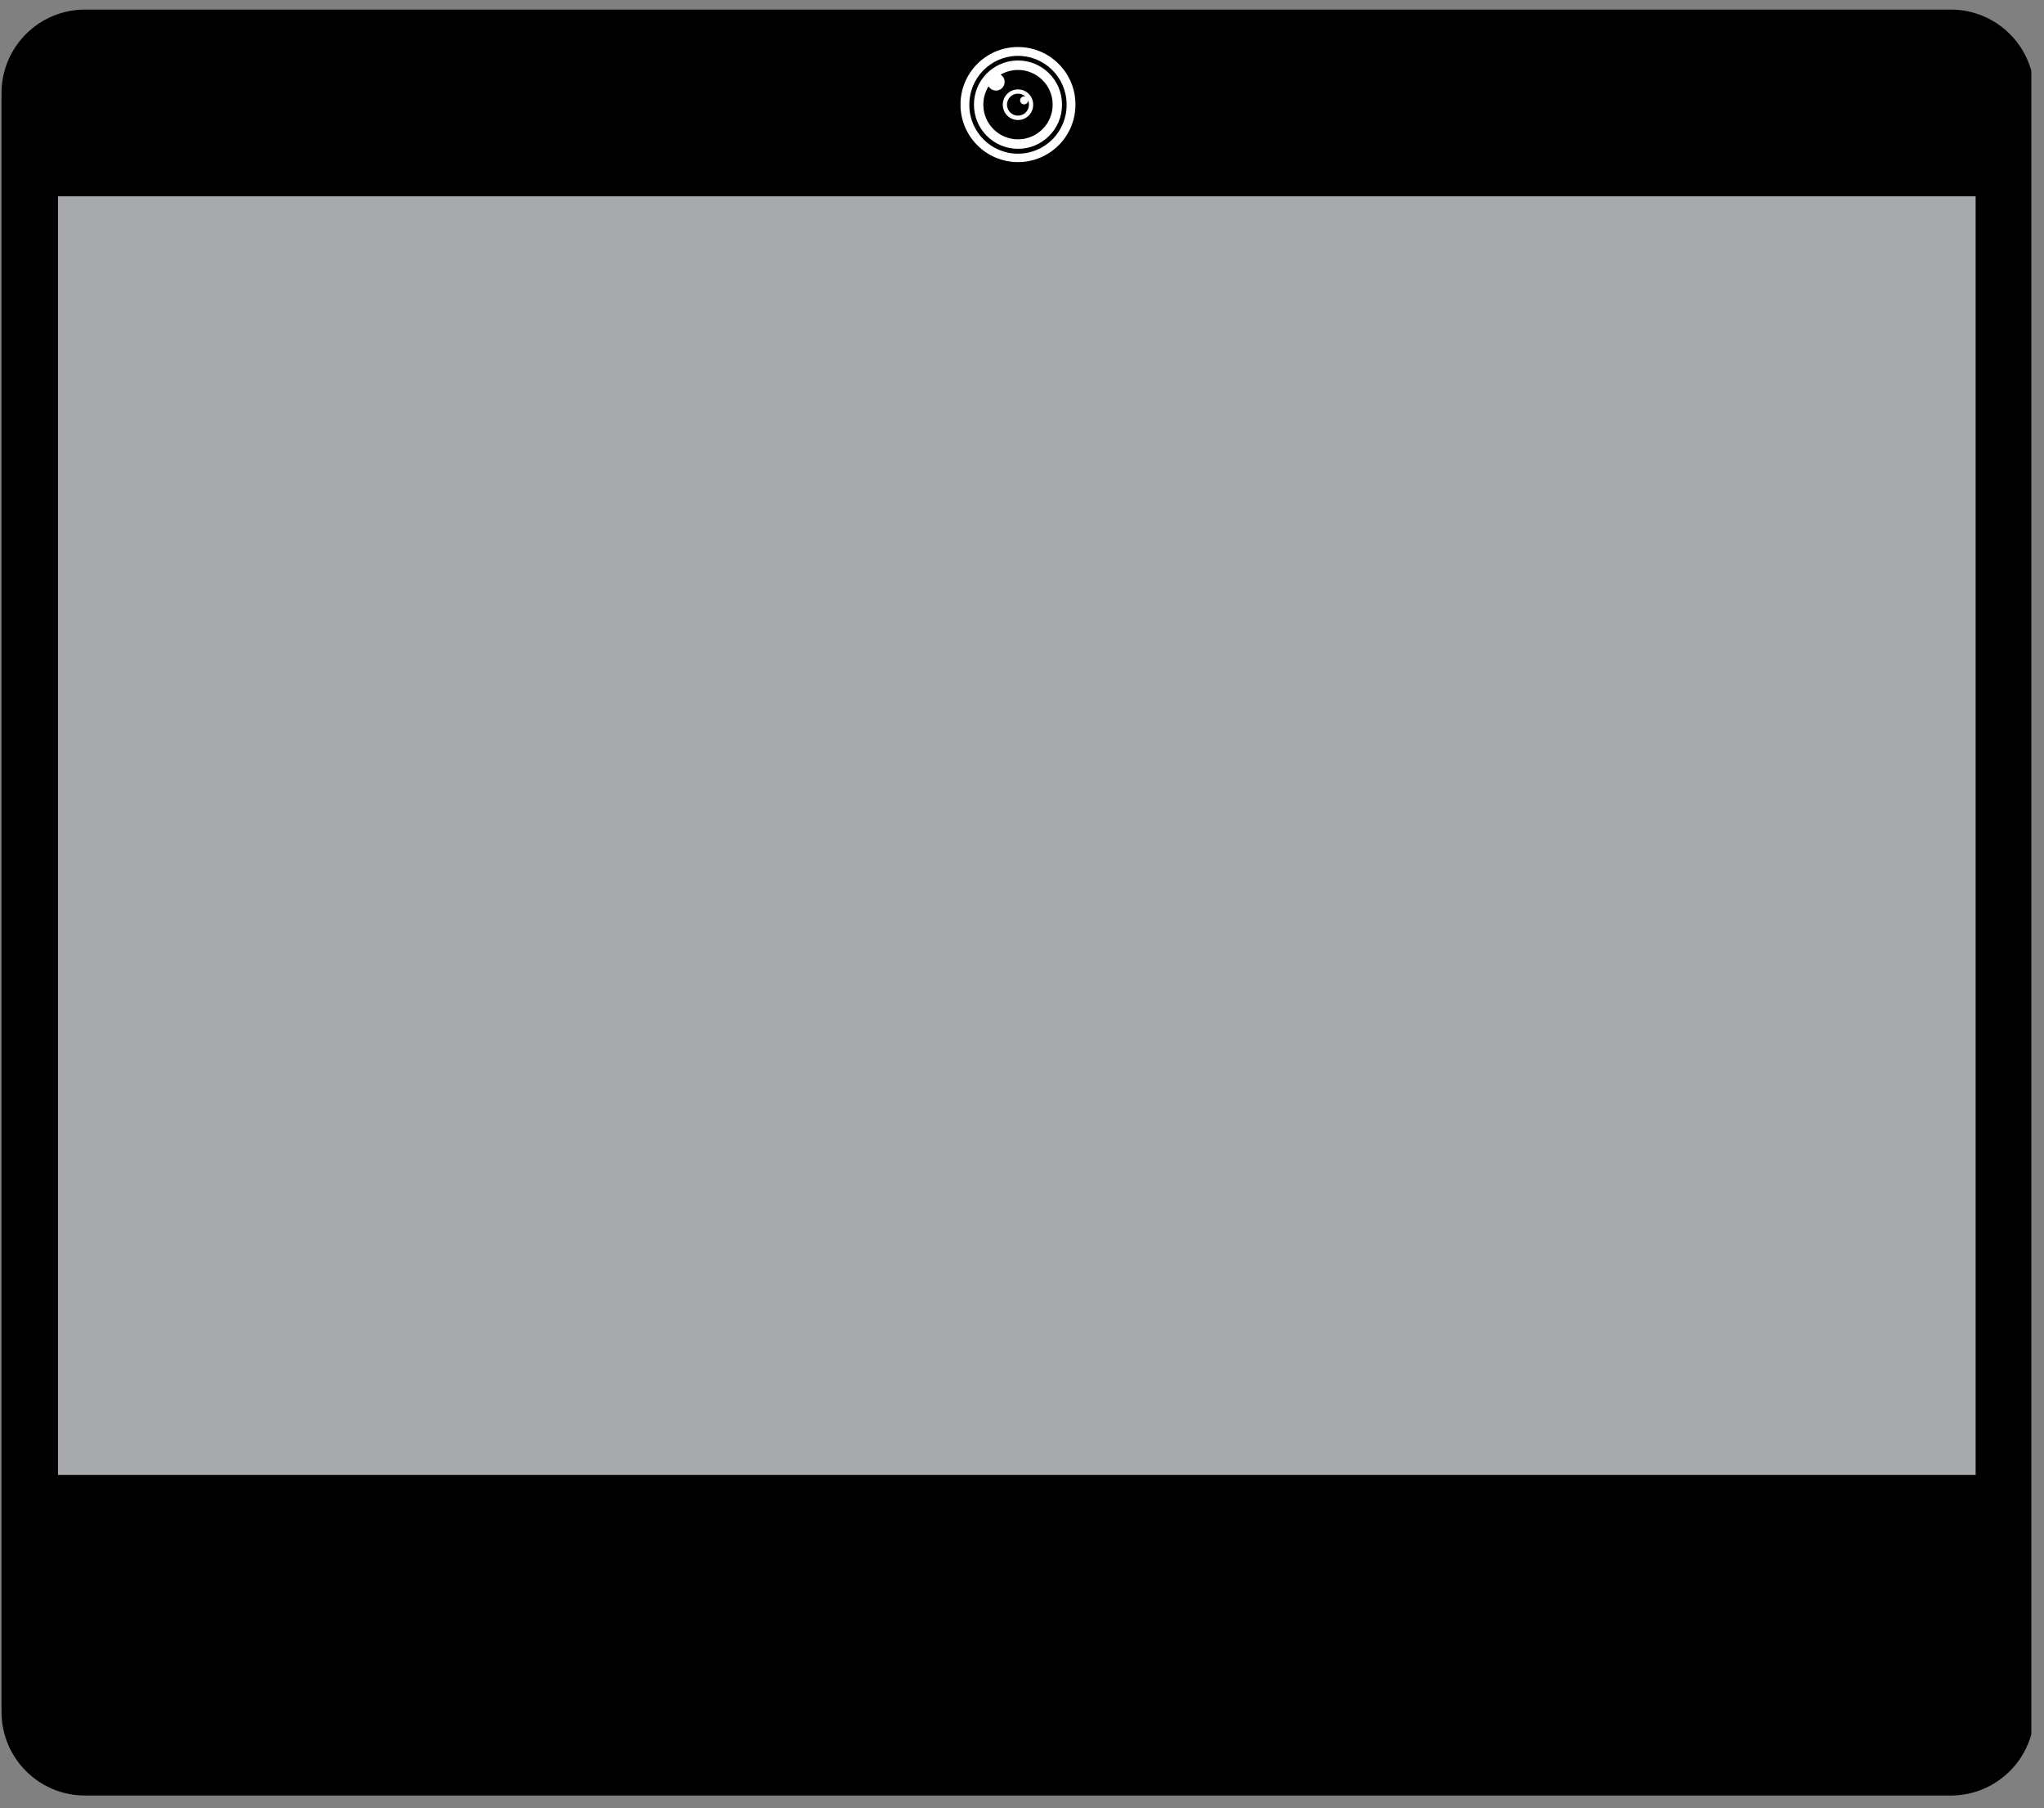 <svg version="1.0" preserveAspectRatio="xMidYMid meet" viewBox="0 37.8 677.7 599.4" zoomAndPan="magnify" xmlns:xlink="http://www.w3.org/1999/xlink" xmlns="http://www.w3.org/2000/svg" style="max-height: 500px" width="677.7" height="599.4"><rect x="0" y="37.8" width="677.7" height="599.4" fill="#808080" stroke="none"/><defs><clipPath id="268d0aca8d"><path clip-rule="nonzero" d="M 0.5 40.973 L 674 40.973 L 674 633.027 L 0.5 633.027 Z M 0.5 40.973"/></clipPath><clipPath id="3b8d210566"><path clip-rule="nonzero" d="M 28.207 40.973 L 646.793 40.973 C 662.094 40.973 674.5 53.379 674.5 68.684 L 674.5 605.32 C 674.5 620.621 662.094 633.027 646.793 633.027 L 28.207 633.027 C 12.906 633.027 0.5 620.621 0.5 605.32 L 0.5 68.684 C 0.5 53.379 12.906 40.973 28.207 40.973 Z M 28.207 40.973"/></clipPath><clipPath id="b4abd365ad"><path clip-rule="nonzero" d="M 19.223 102.883 L 655.777 102.883 L 655.777 526.754 L 19.223 526.754 Z M 19.223 102.883"/></clipPath><clipPath id="cfe8621b2e"><path clip-rule="nonzero" d="M 318.461 53.387 L 356.574 53.387 L 356.574 91.535 L 318.461 91.535 Z M 318.461 53.387"/></clipPath></defs><g clip-path="url(#268d0aca8d)"><g clip-path="url(#3b8d210566)"><path fill-rule="nonzero" fill-opacity="1" d="M 0.5 40.973 L 673.5 40.973 L 673.5 633.027 L 0.5 633.027 Z M 0.5 40.973" fill="#000000"/></g></g><g clip-path="url(#b4abd365ad)"><path fill-rule="nonzero" fill-opacity="1" d="M 19.223 102.883 L 655.031 102.883 L 655.031 526.754 L 19.223 526.754 Z M 19.223 102.883" fill="#a7a9ac"/></g><path fill-rule="nonzero" fill-opacity="1" d="M 337.254 60.996 C 343.602 60.848 348.863 65.875 349.016 72.223 C 349.16 78.574 344.133 83.836 337.785 83.984 C 331.438 84.133 326.172 79.105 326.027 72.754 C 325.977 70.523 326.574 68.32 327.754 66.426 C 328.566 67.785 330.332 68.234 331.695 67.422 C 333.062 66.609 333.508 64.844 332.695 63.48 C 332.465 63.098 332.148 62.773 331.773 62.527 C 333.445 61.566 335.328 61.043 337.254 60.996 Z M 337.133 57.855 C 329.207 58.062 322.895 64.562 322.922 72.492 C 322.895 80.555 329.41 87.109 337.473 87.133 C 345.535 87.16 352.09 80.645 352.117 72.582 C 352.117 72.551 352.117 72.523 352.117 72.492 C 352.141 64.43 345.625 57.875 337.562 57.852 C 337.422 57.848 337.277 57.852 337.133 57.855" fill="#ffffff"/><g clip-path="url(#cfe8621b2e)"><path fill-rule="nonzero" fill-opacity="1" d="M 337.086 56.324 C 345.988 56.09 353.398 63.113 353.633 72.016 C 353.637 72.176 353.641 72.332 353.641 72.492 C 353.711 81.398 346.551 88.676 337.645 88.75 C 328.738 88.824 321.457 81.66 321.387 72.754 C 321.387 72.668 321.387 72.578 321.387 72.492 C 321.363 63.734 328.332 56.559 337.086 56.324 Z M 337.008 53.391 C 326.664 53.668 318.434 62.145 318.461 72.492 C 318.469 83.016 327 91.543 337.527 91.535 C 348.047 91.535 356.57 83.008 356.574 72.492 C 356.602 61.965 348.094 53.414 337.566 53.387 C 337.379 53.387 337.195 53.387 337.008 53.391" fill="#ffffff"/></g><path fill-rule="nonzero" fill-opacity="1" d="M 337.375 68.848 C 338.355 68.809 339.316 69.172 340.031 69.848 C 339.352 69.582 338.586 69.914 338.32 70.586 C 338.051 71.266 338.383 72.031 339.059 72.297 C 339.734 72.566 340.5 72.238 340.77 71.559 C 340.836 71.398 340.867 71.223 340.863 71.047 C 341.66 72.891 340.809 75.039 338.961 75.836 C 337.117 76.633 334.969 75.785 334.168 73.938 C 333.371 72.09 334.219 69.945 336.07 69.145 C 336.484 68.965 336.922 68.867 337.375 68.848 Z M 337.391 67.434 C 334.652 67.5 332.469 69.75 332.48 72.492 C 332.449 75.273 334.676 77.551 337.457 77.586 C 340.238 77.621 342.52 75.391 342.555 72.609 C 342.555 72.57 342.555 72.531 342.555 72.492 C 342.566 69.711 340.32 67.445 337.539 67.434 C 337.488 67.43 337.441 67.434 337.391 67.434" fill="#ffffff"/></svg>